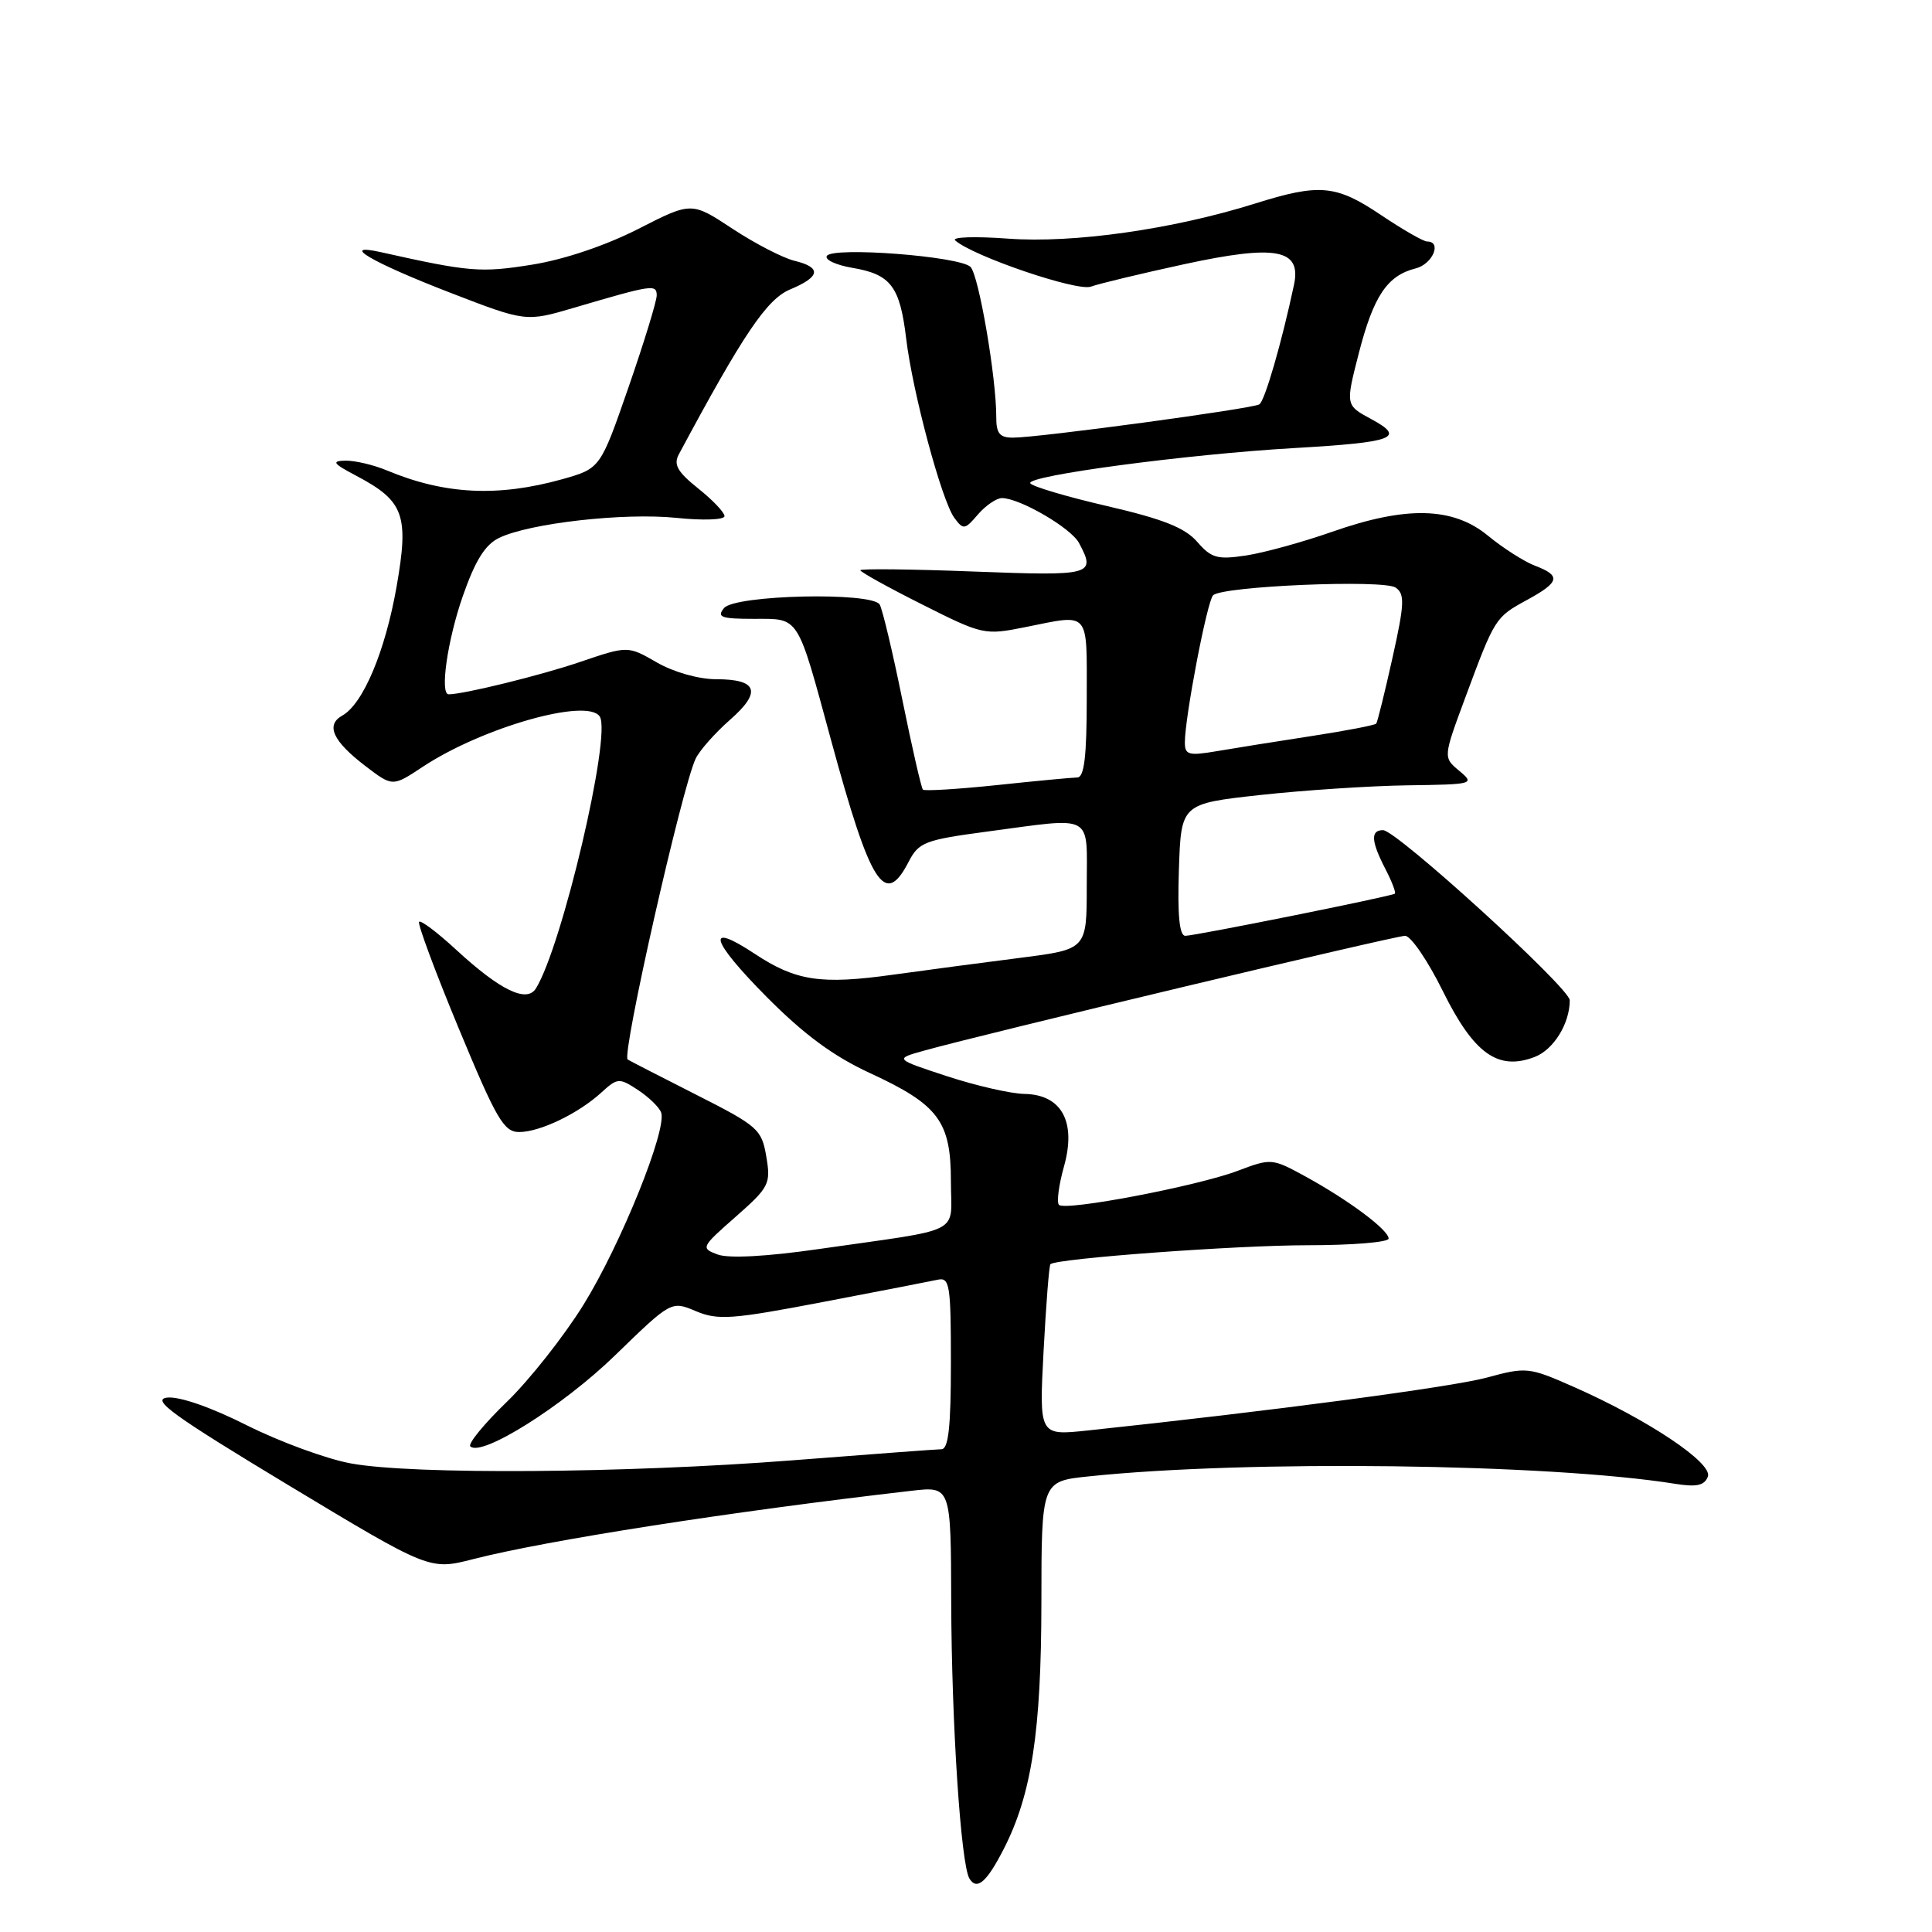 <?xml version="1.0" encoding="UTF-8" standalone="no"?>
<!DOCTYPE svg PUBLIC "-//W3C//DTD SVG 1.1//EN" "http://www.w3.org/Graphics/SVG/1.1/DTD/svg11.dtd" >
<svg xmlns="http://www.w3.org/2000/svg" xmlns:xlink="http://www.w3.org/1999/xlink" version="1.1" viewBox="0 0 256 256">
 <g >
 <path fill="currentColor"
d=" M 133.02 244.96 C 136.70 237.75 137.97 229.41 137.99 212.39 C 138.00 196.28 138.00 196.28 144.25 195.63 C 165.16 193.43 205.21 193.93 221.95 196.61 C 224.81 197.07 225.85 196.84 226.30 195.66 C 226.99 193.87 218.32 188.08 208.46 183.74 C 202.58 181.15 202.26 181.11 196.96 182.55 C 192.33 183.80 168.36 186.98 144.09 189.55 C 137.69 190.23 137.69 190.23 138.28 179.01 C 138.61 172.84 139.01 167.67 139.19 167.51 C 140.02 166.75 163.85 165.00 173.30 165.00 C 179.19 165.00 184.00 164.60 184.00 164.12 C 184.00 162.98 178.74 159.05 173.00 155.90 C 168.56 153.47 168.44 153.46 164.00 155.14 C 158.62 157.17 141.17 160.50 140.32 159.65 C 139.99 159.33 140.29 157.03 140.99 154.54 C 142.64 148.63 140.67 145.03 135.73 144.95 C 133.95 144.92 129.35 143.87 125.50 142.61 C 118.50 140.31 118.50 140.31 122.50 139.20 C 130.44 136.98 184.83 124.00 186.18 124.00 C 186.94 124.00 189.20 127.30 191.19 131.34 C 195.29 139.62 198.48 141.91 203.33 140.06 C 205.85 139.11 208.00 135.64 208.00 132.54 C 208.00 130.92 185.04 110.00 183.26 110.00 C 181.58 110.00 181.67 111.46 183.57 115.14 C 184.44 116.82 185.00 118.29 184.82 118.42 C 184.32 118.78 158.34 124.00 157.06 124.00 C 156.28 124.00 156.01 121.27 156.21 115.25 C 156.50 106.50 156.50 106.50 167.00 105.34 C 172.78 104.71 181.55 104.13 186.50 104.06 C 195.28 103.94 195.45 103.89 193.36 102.14 C 191.22 100.36 191.22 100.36 194.16 92.43 C 198.09 81.84 198.13 81.80 202.33 79.50 C 206.68 77.13 206.88 76.28 203.39 74.96 C 201.96 74.41 199.15 72.62 197.16 70.98 C 192.52 67.16 186.35 67.01 176.50 70.47 C 172.65 71.82 167.54 73.23 165.14 73.60 C 161.31 74.18 160.52 73.96 158.64 71.80 C 157.02 69.93 154.12 68.78 146.75 67.07 C 141.39 65.83 136.79 64.47 136.52 64.04 C 135.91 63.04 157.29 60.19 171.50 59.37 C 184.77 58.60 186.31 58.02 181.69 55.53 C 178.28 53.69 178.28 53.69 180.06 46.76 C 182.00 39.23 183.82 36.51 187.57 35.57 C 189.83 35.01 191.11 32.00 189.10 32.00 C 188.61 32.00 185.86 30.42 183.00 28.50 C 177.02 24.48 174.87 24.28 166.27 26.98 C 155.40 30.39 142.22 32.26 133.57 31.62 C 129.20 31.30 126.05 31.40 126.57 31.86 C 128.94 33.95 142.72 38.65 144.55 37.98 C 145.62 37.59 151.16 36.26 156.86 35.02 C 169.10 32.37 172.47 32.99 171.46 37.74 C 169.83 45.41 167.59 53.13 166.87 53.58 C 165.94 54.16 137.64 57.99 134.25 57.99 C 132.46 58.00 132.00 57.44 132.01 55.25 C 132.02 50.05 129.70 36.50 128.60 35.37 C 127.22 33.96 110.33 32.66 109.56 33.91 C 109.25 34.41 110.77 35.12 112.94 35.49 C 118.03 36.35 119.24 37.93 120.07 44.84 C 120.92 51.97 124.77 66.31 126.45 68.61 C 127.64 70.23 127.84 70.21 129.58 68.17 C 130.61 66.98 132.04 66.00 132.76 66.00 C 135.11 66.00 141.90 69.95 142.97 71.94 C 145.25 76.21 144.78 76.33 129.00 75.73 C 120.75 75.41 114.00 75.34 114.00 75.56 C 114.00 75.79 117.68 77.83 122.18 80.09 C 130.21 84.13 130.46 84.18 135.85 83.10 C 144.53 81.36 144.00 80.75 144.00 92.50 C 144.00 100.22 143.67 103.00 142.75 103.02 C 142.06 103.03 137.27 103.48 132.09 104.03 C 126.92 104.57 122.51 104.84 122.29 104.63 C 122.08 104.41 120.85 99.05 119.56 92.70 C 118.27 86.36 116.92 80.69 116.56 80.10 C 115.51 78.41 97.40 78.82 95.94 80.57 C 94.94 81.78 95.55 82.00 99.90 82.00 C 105.98 82.00 105.57 81.35 110.10 98.00 C 115.37 117.38 117.24 120.31 120.40 114.19 C 121.74 111.60 122.54 111.29 130.79 110.19 C 145.14 108.28 144.00 107.66 144.00 117.40 C 144.00 125.79 144.00 125.79 135.25 126.91 C 130.44 127.52 122.83 128.53 118.35 129.15 C 108.76 130.49 105.46 129.99 100.00 126.38 C 93.42 122.03 94.12 124.56 101.55 132.06 C 106.54 137.09 110.42 139.95 115.32 142.21 C 124.36 146.39 126.00 148.58 126.00 156.52 C 126.00 163.74 128.02 162.70 108.46 165.51 C 101.60 166.50 96.55 166.77 95.10 166.23 C 92.83 165.39 92.89 165.26 97.48 161.23 C 101.93 157.31 102.15 156.87 101.54 153.26 C 100.93 149.63 100.45 149.21 92.20 145.03 C 87.41 142.60 83.35 140.52 83.17 140.39 C 82.33 139.82 90.40 104.17 92.19 100.50 C 92.73 99.40 94.77 97.10 96.73 95.38 C 100.96 91.67 100.39 90.00 94.89 90.00 C 92.59 90.00 89.26 89.06 87.04 87.78 C 83.19 85.56 83.19 85.56 76.84 87.72 C 71.68 89.48 61.43 92.00 59.45 92.00 C 58.26 92.00 59.29 84.82 61.32 79.00 C 62.97 74.27 64.28 72.17 66.14 71.27 C 70.19 69.32 82.67 67.91 89.63 68.62 C 93.16 68.99 96.00 68.88 96.00 68.39 C 96.00 67.90 94.43 66.25 92.51 64.72 C 89.78 62.54 89.22 61.56 89.94 60.22 C 98.48 44.28 101.61 39.64 104.70 38.35 C 108.72 36.67 108.90 35.43 105.25 34.55 C 103.74 34.18 100.05 32.28 97.06 30.31 C 91.63 26.73 91.63 26.73 84.56 30.34 C 80.26 32.53 74.76 34.39 70.50 35.07 C 63.70 36.16 62.22 36.04 50.50 33.42 C 44.81 32.15 49.27 34.77 59.59 38.76 C 69.68 42.66 69.68 42.66 76.09 40.77 C 86.45 37.72 87.00 37.64 87.02 39.13 C 87.02 39.89 85.35 45.35 83.29 51.29 C 79.55 62.07 79.55 62.07 74.53 63.49 C 66.00 65.88 58.92 65.53 51.28 62.34 C 49.51 61.60 47.04 61.02 45.78 61.04 C 43.87 61.08 44.11 61.41 47.24 63.06 C 53.54 66.39 54.21 68.26 52.55 77.73 C 51.04 86.32 48.11 93.28 45.35 94.82 C 43.12 96.07 44.10 98.21 48.44 101.52 C 52.02 104.25 52.02 104.25 56.01 101.61 C 63.93 96.37 77.90 92.41 79.48 94.96 C 81.03 97.48 74.48 125.36 71.02 130.96 C 69.81 132.93 66.30 131.24 60.48 125.88 C 57.99 123.58 55.77 121.90 55.53 122.14 C 55.30 122.37 57.66 128.74 60.79 136.28 C 65.78 148.31 66.76 150.00 68.79 150.00 C 71.55 150.00 76.65 147.55 79.71 144.74 C 81.82 142.82 82.05 142.80 84.52 144.42 C 85.94 145.35 87.33 146.69 87.60 147.40 C 88.44 149.60 82.27 164.89 77.32 172.88 C 74.72 177.07 70.14 182.87 67.14 185.77 C 64.15 188.66 61.98 191.31 62.32 191.65 C 63.77 193.11 74.58 186.32 81.50 179.59 C 88.95 172.36 88.95 172.36 92.22 173.74 C 95.13 174.96 96.98 174.83 109.00 172.53 C 116.42 171.11 123.29 169.78 124.25 169.57 C 125.84 169.22 126.00 170.25 126.00 180.59 C 126.00 189.04 125.68 192.01 124.75 192.03 C 124.06 192.04 115.17 192.71 105.00 193.50 C 82.92 195.22 54.65 195.42 46.49 193.91 C 43.26 193.32 37.06 191.04 32.71 188.86 C 27.95 186.46 23.76 185.01 22.16 185.19 C 19.98 185.44 22.91 187.56 38.21 196.79 C 56.93 208.07 56.93 208.07 62.71 206.59 C 72.43 204.10 96.77 200.30 120.75 197.54 C 126.00 196.93 126.00 196.93 126.04 212.22 C 126.09 228.42 127.32 247.08 128.46 248.93 C 129.45 250.53 130.76 249.39 133.02 244.96 Z  M 157.00 98.38 C 157.00 95.03 159.95 79.65 160.74 78.88 C 161.97 77.66 183.33 76.76 184.93 77.86 C 186.16 78.71 186.11 80.00 184.51 87.17 C 183.49 91.75 182.52 95.67 182.36 95.88 C 182.20 96.09 178.34 96.83 173.79 97.53 C 169.23 98.23 163.59 99.13 161.25 99.53 C 157.50 100.17 157.00 100.03 157.00 98.38 Z "/>
</g>
</svg>